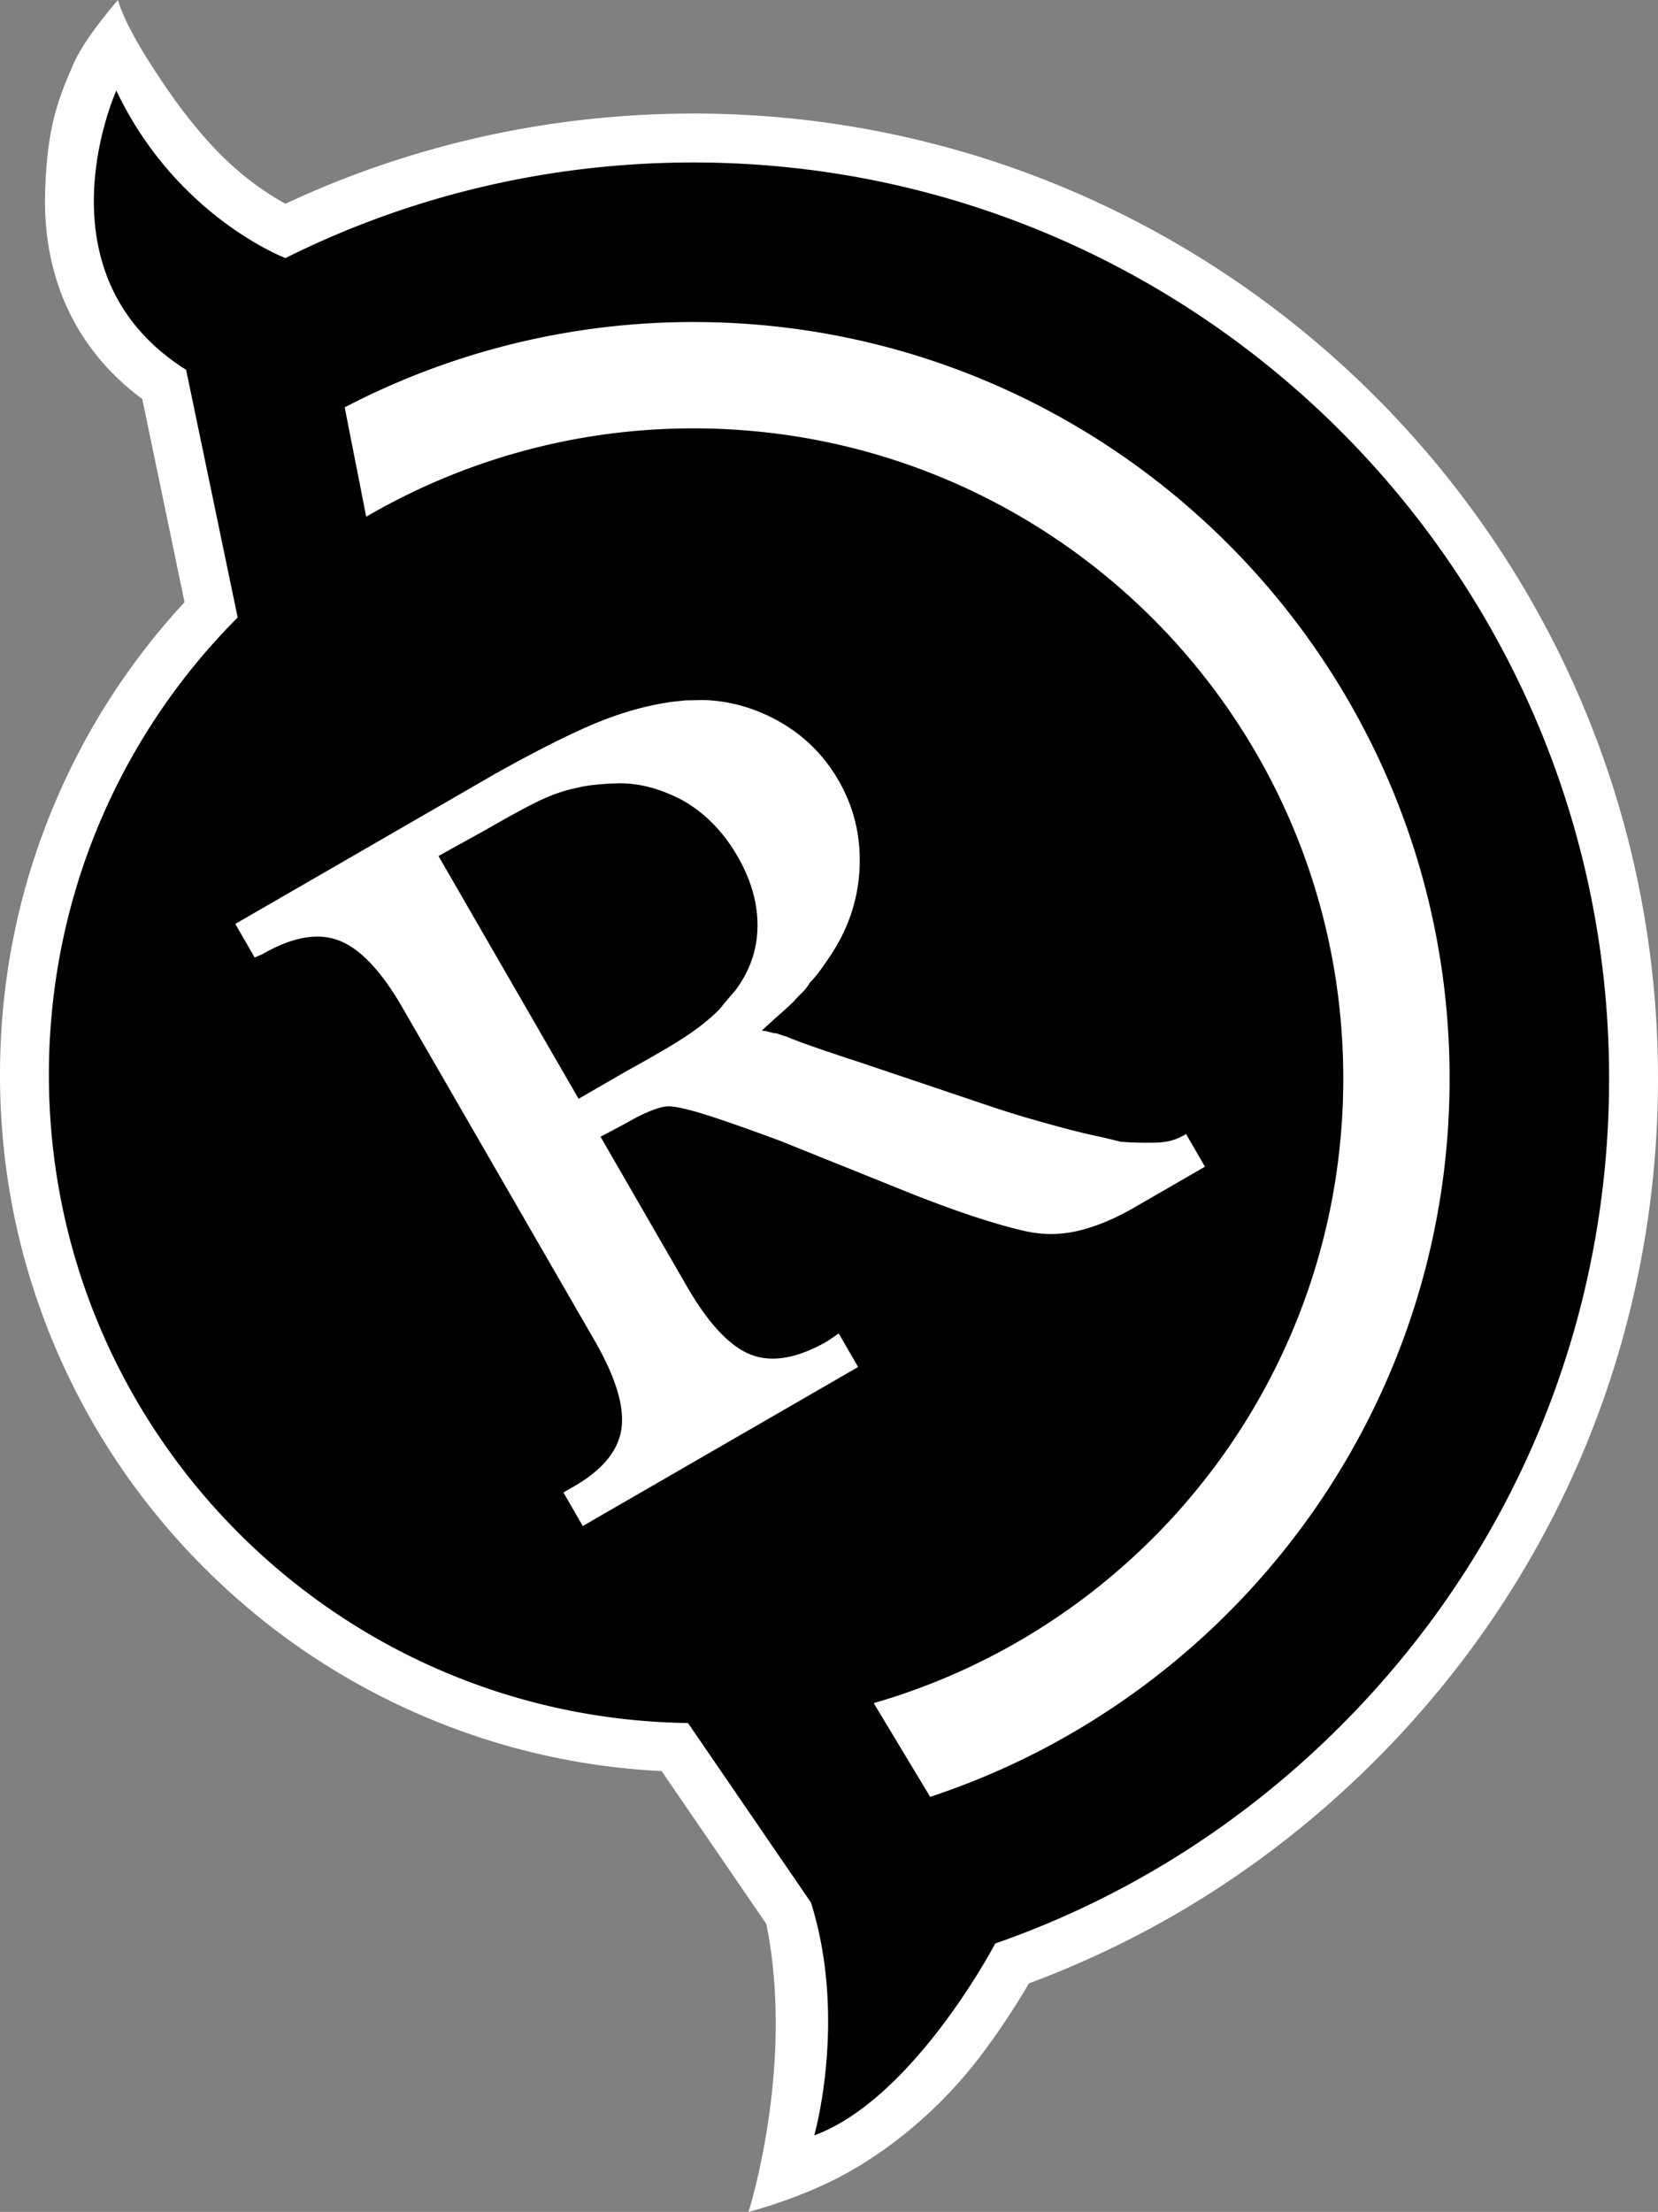 <svg xmlns="http://www.w3.org/2000/svg" width="678.26" height="904.5" data-name="Layer 2" viewBox="0 0 678.26 904.5"><rect x="0" y="0" width="678.26" height="904.5" fill="#808080" stroke="none"/><g data-name="Layer 1"><path d="M283.65 46.44c-30.7 0-61.27 3.53-90.86 10.49a390.7 390.7 0 0 0-76.03 26.4c-3.83-2.12-8.91-5.24-14.51-9.54-15.73-12.08-28.7-28.89-40.57-47.47S48.27 0 48.27 0 34.85 15.23 30.21 25.81C23.8 40.41 19.22 51.92 18.46 78.8c-.48 16.74 2.42 32.26 8.61 46.13 6.72 15.04 17.17 27.88 31.13 38.24l17.3 83.08c-22.49 24.3-40.37 52.03-53.24 82.57C7.49 363.87 0 401.11 0 439.5s7.42 75.19 22.05 110.1c14.13 33.71 34.37 64.04 60.16 90.16 25.77 26.11 55.83 46.73 89.34 61.3 31.47 13.68 64.77 21.46 99.12 23.18l42.82 62.49c11.8 58.24-7.3 117.77-7.3 117.77s16.65-4.19 33.81-12.54 41.22-24.93 61.37-51.57c8.83-11.68 15.6-22.59 19.55-29.36 25.1-9.31 49.28-21.22 71.98-35.49 25.08-15.76 48.53-34.49 69.7-55.68 74.58-74.55 115.66-173.58 115.66-278.85 0-217.57-177.02-394.58-394.61-394.58Z" style="fill:#fff;stroke-width:0"/><path d="M47.59 37.03c24.53 51.63 69.19 68.5 69.19 68.5 51.23-25.58 108.06-39.09 166.87-39.09 206.56 0 374.61 168.03 374.61 374.58 0 99.94-39 193.93-109.8 264.71-40.61 40.64-88.81 70.71-141.32 89 0 0-33.23 63.42-74.04 78.46 0 0 13.61-47.6-1.35-95.21l-50.3-73.4C136.7 702.57 20 584.65 20 439.51 20 366.5 49.43 300.4 97.23 252.5L76.14 151.23C13.67 111.84 47.59 37.04 47.59 37.04Zm236.06 94.65c-51.33 0-99.92 12.66-142.64 34.88l8.8 44.74c39.29-22.88 85.08-36.13 133.84-36.13 146.88 0 265.86 119 265.86 265.86 0 121.21-81.13 223.43-192.09 255.41l23.1 38.33c123.29-40.71 212.49-157.01 212.49-293.75 0-170.63-138.74-309.34-309.37-309.34Zm-3.14 154.71-5.19.55c-10.13 1.36-20.51 4.22-31.14 8.59q-15.945 6.555-41.79 21L96.26 377.81l7.92 13.72 3.1-1.31c12.27-7.09 22.74-8.96 31.41-5.62q13.005 5.01 25.92 27.39l78.58 136.1c8.75 15.16 12.41 27.33 10.97 36.51s-8.37 17.19-20.78 24.03l-2.89 1.67 7.92 13.72 112.63-65.03-7.92-13.72-4.48 3.07c-12.27 7.09-22.74 8.96-31.41 5.62q-13.005-5.01-26.34-28.11l-35.22-61.01 10.68-5.68c4.09-2.36 7.72-4.14 10.89-5.32 3.17-1.19 5.63-1.65 7.39-1.38 3.38.3 8.72 1.62 16.02 3.99q10.95 3.54 28.71 10.14l54.54 21.94c9.95 3.89 18.57 7.01 25.87 9.37s13.54 4.14 18.71 5.32c7.45 1.79 14.86 1.85 22.23.16s15.14-4.89 23.33-9.62l28.88-16.67-7.71-13.36c-1.44.83-2.62 1.43-3.53 1.8s-1.92.71-3.02 1.02q-1.29.27-2.4.42-1.11.165-2.97.27c-2.86.05-5.51.05-7.94 0a90 90 0 0 1-7.21-.41c-3.04-.81-6.48-1.63-10.33-2.46s-8.05-1.85-12.6-3.07c-7.97-2.14-14.49-3.99-19.57-5.55-5.07-1.56-8.82-2.77-11.24-3.62l-53.18-17.91c-7.11-2.31-13.18-4.34-18.2-6.1-5.02-1.75-8.81-3.18-11.37-4.27-1.14-.3-2.12-.62-2.95-.94s-1.55-.47-2.17-.43l-.29-.08-.28-.08-1.99-.53c-.57-.15-1.35-.26-2.35-.33q4.065-3.795 7.26-6.6c2.13-1.87 4.02-3.6 5.66-5.2 1.17-1.32 2.37-2.57 3.6-3.76 1.24-1.19 2.25-2.5 3.03-3.92a49 49 0 0 0 4.01-4.72c1.27-1.69 2.59-3.58 3.96-5.65q11.505-16.755 12.48-36.33t-8.61-36.18c-6.67-11.55-16.13-20.29-28.37-26.22-7.52-3.61-15.63-5.87-23.96-6.49-3.37-.25-6.76 0-10.14-.01zm-27.56 33.92c9.31-.12 17.92 2.6 26.09 6.84 9.28 5.23 16.84 12.9 22.67 23.01 5.56 9.63 8.28 19.2 8.17 28.74-.11 9.53-3.17 18.28-9.16 26.23-1.17 1.32-2.27 2.6-3.32 3.84a172 172 0 0 0-2.96 3.63c-3.64 3.7-8.06 7.3-13.27 10.79q-7.815 5.235-24.99 14.67l-19.49 11.26-57.32-99.28 20.06-11.1c8.91-5.14 15.93-8.96 21.07-11.44 5.14-2.49 10.3-4.26 15.46-5.32 1.96-.49 3.99-.86 6.1-1.11s4.39-.45 6.87-.6l4.01-.15z" style="stroke-width:0"/></g></svg>
